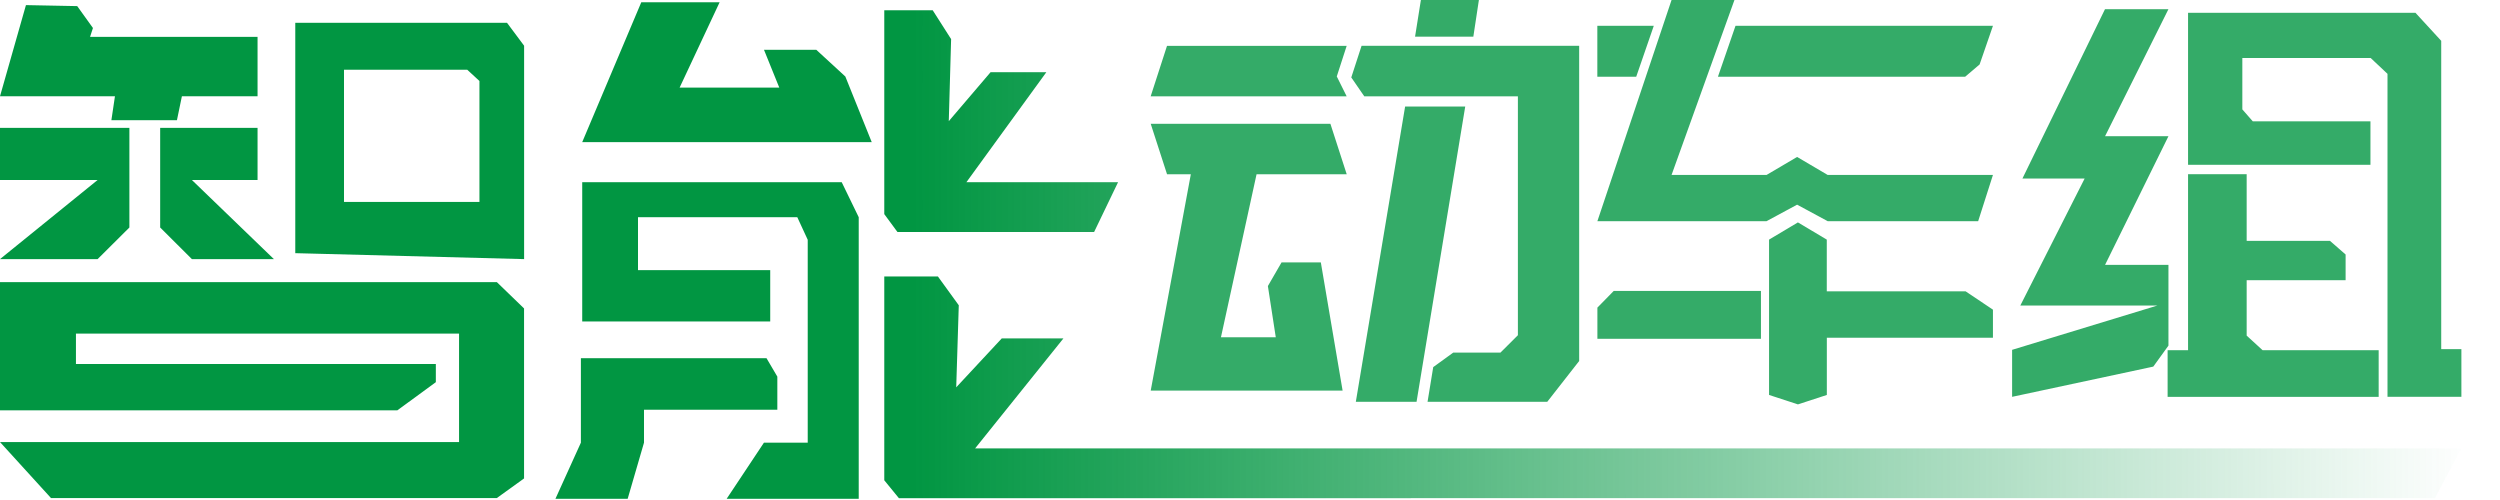 <svg width="45" height="9" xmlns="http://www.w3.org/2000/svg"><defs><linearGradient x1="19.127%" y1="100%" x2="100%" y2="100%" id="a"><stop stop-color="#019642" offset="0%"/><stop stop-color="#019642" stop-opacity="0" offset="100%"/></linearGradient></defs><g fill="none" fill-rule="evenodd"><g fill="#34AB68"><path d="M28.425.825v5.673l-.574.734h-2.155l.102-.624.36-.261h.85l.314-.313v-4.3h-2.765l-.234-.34.185-.569h3.917zm-2.051 1.093l-.876 5.314h-1.093l.887-5.314h1.082zm-2.427.31l.294.909h-1.623l-.641 2.934h.987l-.142-.922.246-.426h.707l.392 2.308h-3.454l.722-3.894h-.428l-.294-.908h3.234zM24.24.826l-.178.55.178.358h-3.528l.294-.908h3.234zM26.62 0l-.1.66h-1.049l.105-.66h1.044zM32.362 4.003l.52.31v.931h2.499l.492.33v.505h-2.99v1.03l-.52.17-.52-.17V4.313l.52-.31zm-.665 1.233v.862h-2.944v-.561l.294-.3h2.65zM31.22 0l-1.132 3.149h1.71l.55-.324.55.324h2.975l-.266.832h-2.709l-.55-.297-.55.297h-3.045L30.088 0h1.132zm-1.452.465l-.316.916h-.7V.465h1.016zm6.105 0l-.24.695-.26.221h-4.45l.316-.916h4.634zM39.032.165l-1.141 2.287h1.141l-1.141 2.316h1.141v1.453l-.273.378-2.541.544v-.846l2.617-.798h-2.469l1.158-2.286h-1.12L37.89.165h1.141zm4.445.064l.465.506v5.55h.363v.858h-1.33V1.329l-.303-.285h-2.31v.925l.188.215h2.118v.782h-3.283V.23h4.092zM40.44 3.136v1.2h1.5l.281.245v.462H40.44v.998l.286.262h2.09v.84h-3.799v-.84h.368V3.136h1.055z"/></g><path d="M8.943 5.078l.49.474v3.06l-.49.353H.918L0 7.957h8.263V6.005H1.367v.547h6.478v.327l-.693.507H0V5.078h8.943zM4.636 2.302v.938H3.454L4.93 4.664H3.454l-.571-.569V2.302h1.753zm-2.307 0v1.793l-.572.569H0L1.757 3.24H0v-.938h2.329zM9.126.41l.308.413v3.841l-4.119-.107V.41h3.81zm-.716.845H6.192v2.38H8.63V1.458l-.22-.203zM.467.092L1.39.11l.283.394-.052.16h3.015v1.069H3.274l-.089.43h-1.18l.064-.43H0L.467.092z" fill="#019642"/><path d="M15.151 3.28l.306.63v5.068H13.08l.671-1.01h.788V4.316l-.188-.407h-2.867v.953h2.38v.924H10.48V3.28h4.671zm-1.353 3.169l.194.33v.596h-2.4v.593l-.294 1.01h-1.3l.458-1.01v-1.52h3.342zm3.084-1.473l.376.519-.046 1.477.82-.881h1.11l-1.59 1.98h26.753l-.477.896H16.18l-.263-.322V4.976h.965zM16.789.185l.331.519-.042 1.477.752-.881h1.004l-1.439 1.98h2.73l-.431.896h-3.54l-.237-.322V.185h.872zM12.953.041l-.72 1.536h1.794l-.275-.68h.942l.522.48.475 1.181H10.48L11.543.041h1.41z" fill="url(#a)"/></g></svg>